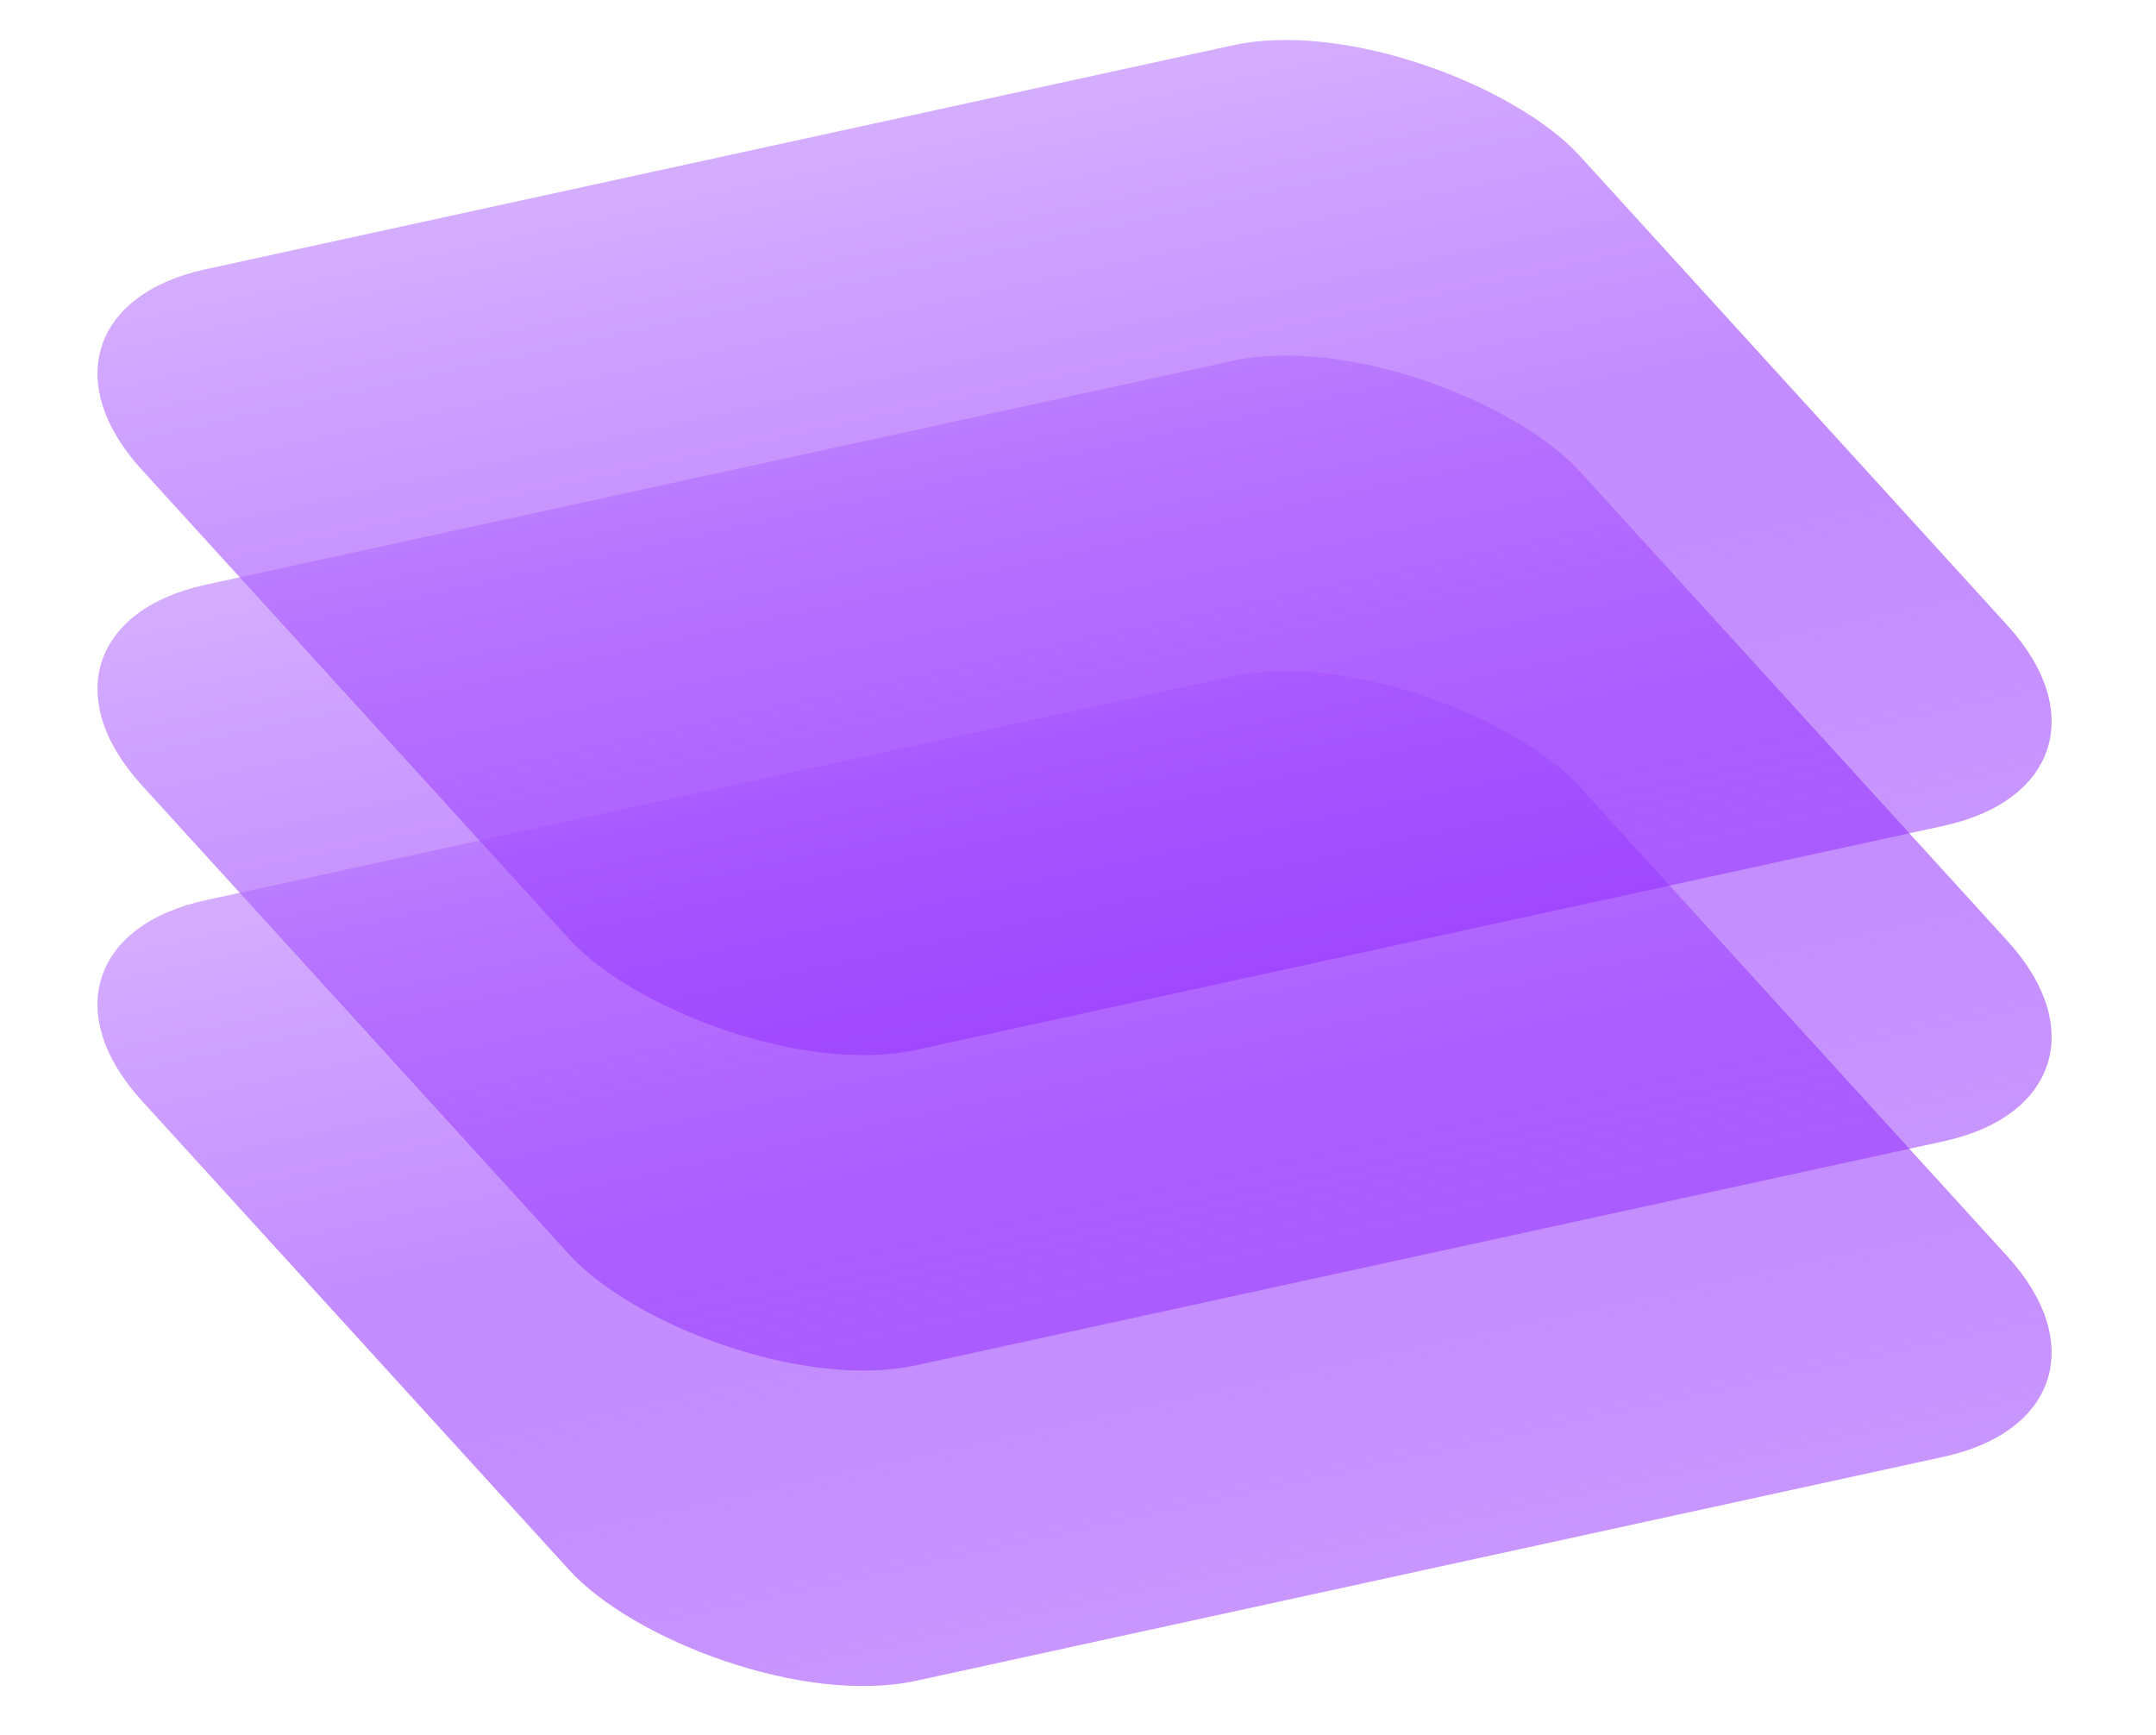 <svg width="41" height="33" viewBox="0 0 41 33" fill="none" xmlns="http://www.w3.org/2000/svg">
<g filter="url(#filter0_b_5_2236)">
<rect width="27.995" height="20.086" rx="4" transform="matrix(0.977 -0.213 0.673 0.739 0 17.973)" fill="url(#paint0_linear_5_2236)" fill-opacity="0.7"/>
</g>
<g filter="url(#filter1_b_5_2236)">
<rect width="27.995" height="20.086" rx="4" transform="matrix(0.977 -0.213 0.673 0.739 0 11.973)" fill="url(#paint1_linear_5_2236)" fill-opacity="0.7"/>
</g>
<g filter="url(#filter2_b_5_2236)">
<rect width="27.995" height="20.086" rx="4" transform="matrix(0.977 -0.213 0.673 0.739 0 5.973)" fill="url(#paint2_linear_5_2236)" fill-opacity="0.7"/>
</g>
<defs>
<filter id="filter0_b_5_2236" x="-10.145" y="0.732" width="61.167" height="43.358" filterUnits="userSpaceOnUse" color-interpolation-filters="sRGB">
<feFlood flood-opacity="0" result="BackgroundImageFix"/>
<feGaussianBlur in="BackgroundImageFix" stdDeviation="6"/>
<feComposite in2="SourceAlpha" operator="in" result="effect1_backgroundBlur_5_2236"/>
<feBlend mode="normal" in="SourceGraphic" in2="effect1_backgroundBlur_5_2236" result="shape"/>
</filter>
<filter id="filter1_b_5_2236" x="-10.145" y="-5.268" width="61.167" height="43.358" filterUnits="userSpaceOnUse" color-interpolation-filters="sRGB">
<feFlood flood-opacity="0" result="BackgroundImageFix"/>
<feGaussianBlur in="BackgroundImageFix" stdDeviation="6"/>
<feComposite in2="SourceAlpha" operator="in" result="effect1_backgroundBlur_5_2236"/>
<feBlend mode="normal" in="SourceGraphic" in2="effect1_backgroundBlur_5_2236" result="shape"/>
</filter>
<filter id="filter2_b_5_2236" x="-10.145" y="-11.268" width="61.167" height="43.358" filterUnits="userSpaceOnUse" color-interpolation-filters="sRGB">
<feFlood flood-opacity="0" result="BackgroundImageFix"/>
<feGaussianBlur in="BackgroundImageFix" stdDeviation="6"/>
<feComposite in2="SourceAlpha" operator="in" result="effect1_backgroundBlur_5_2236"/>
<feBlend mode="normal" in="SourceGraphic" in2="effect1_backgroundBlur_5_2236" result="shape"/>
</filter>
<linearGradient id="paint0_linear_5_2236" x1="13.998" y1="0" x2="13.998" y2="20.086" gradientUnits="userSpaceOnUse">
<stop stop-color="#C38BFF"/>
<stop offset="0.464" stop-color="#AA5BFF"/>
<stop offset="1" stop-color="#9029FF" stop-opacity="0.7"/>
</linearGradient>
<linearGradient id="paint1_linear_5_2236" x1="13.998" y1="0" x2="13.998" y2="20.086" gradientUnits="userSpaceOnUse">
<stop stop-color="#C38BFF"/>
<stop offset="0.464" stop-color="#AA5BFF"/>
<stop offset="1" stop-color="#9029FF" stop-opacity="0.7"/>
</linearGradient>
<linearGradient id="paint2_linear_5_2236" x1="13.998" y1="0" x2="13.998" y2="20.086" gradientUnits="userSpaceOnUse">
<stop stop-color="#C38BFF"/>
<stop offset="0.464" stop-color="#AA5BFF"/>
<stop offset="1" stop-color="#9029FF" stop-opacity="0.7"/>
</linearGradient>
</defs>
</svg>
